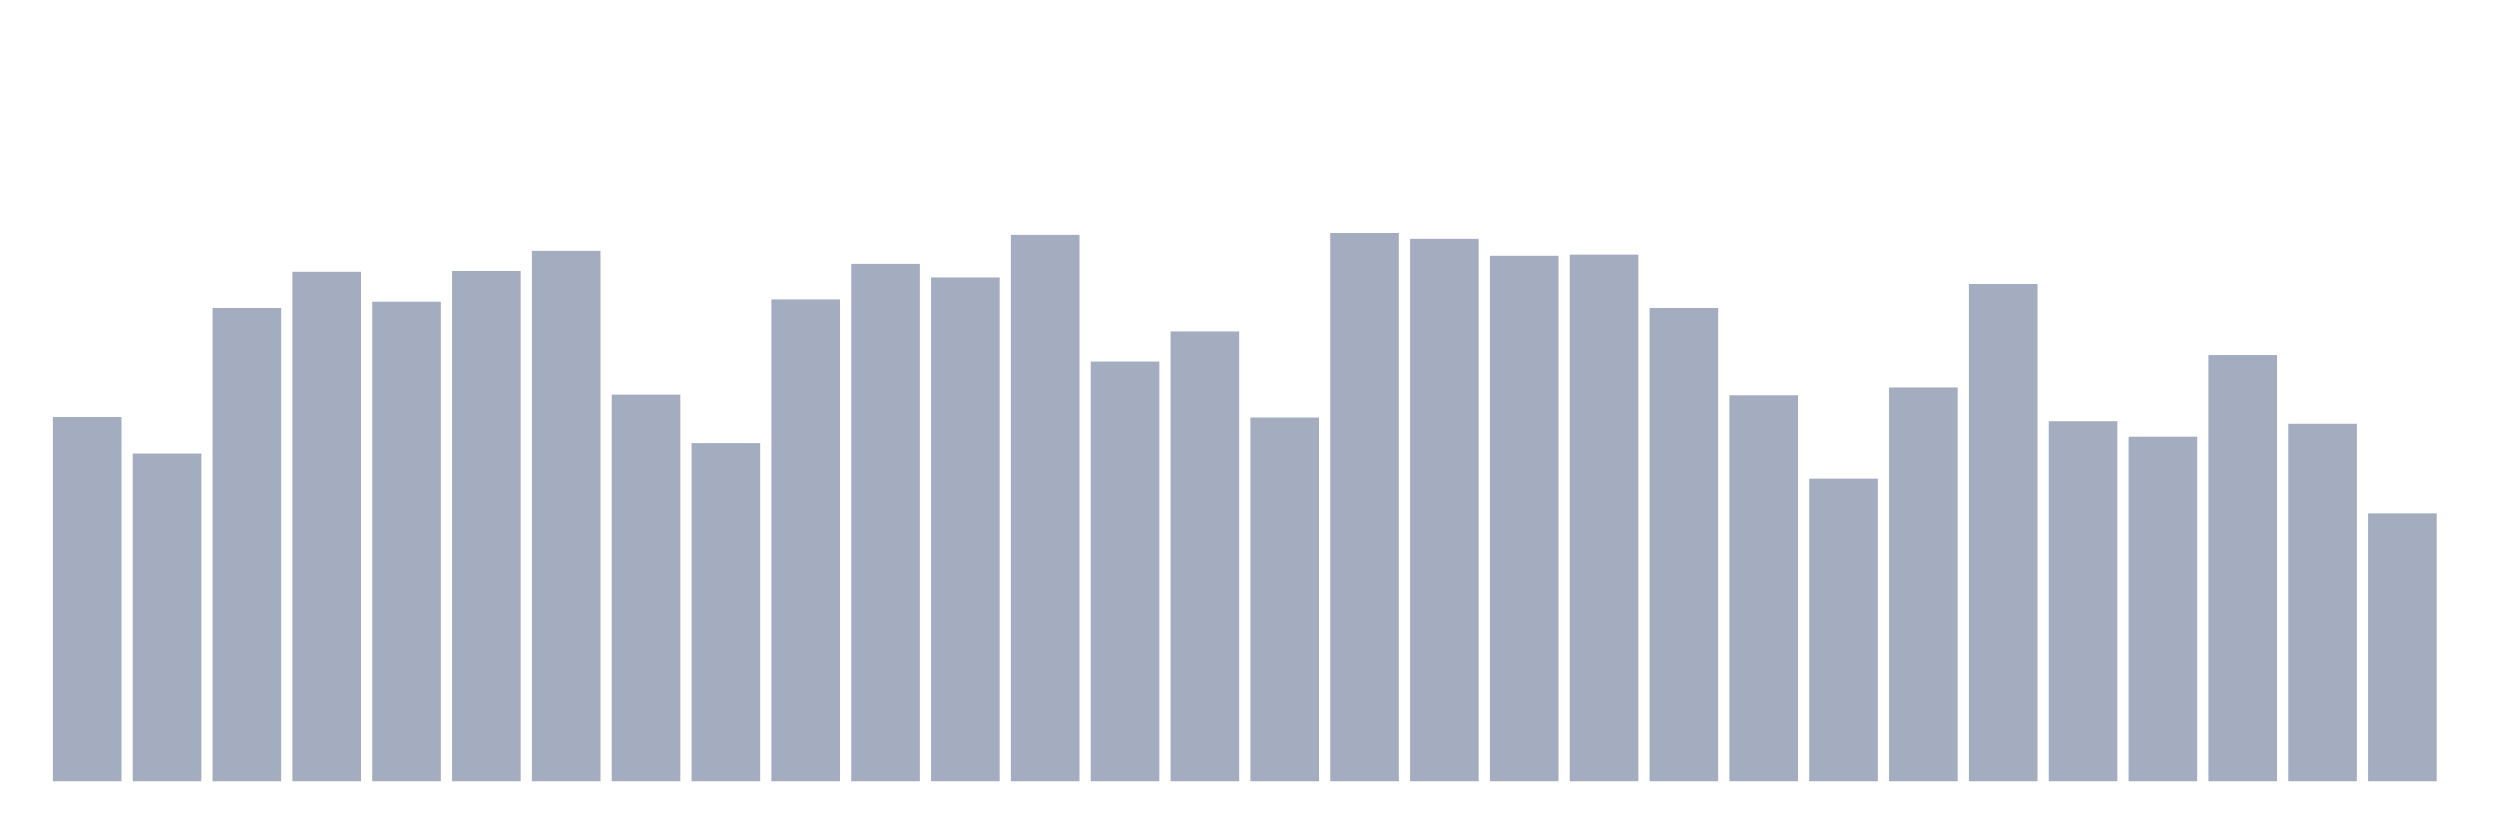<svg xmlns="http://www.w3.org/2000/svg" viewBox="0 0 480 160"><g transform="translate(10,10)"><rect class="bar" x="0.153" width="13.175" y="70.067" height="69.933" fill="rgb(164,173,192)"></rect><rect class="bar" x="15.482" width="13.175" y="77.082" height="62.918" fill="rgb(164,173,192)"></rect><rect class="bar" x="30.81" width="13.175" y="49.131" height="90.869" fill="rgb(164,173,192)"></rect><rect class="bar" x="46.138" width="13.175" y="42.179" height="97.821" fill="rgb(164,173,192)"></rect><rect class="bar" x="61.466" width="13.175" y="47.93" height="92.07" fill="rgb(164,173,192)"></rect><rect class="bar" x="76.794" width="13.175" y="42.021" height="97.979" fill="rgb(164,173,192)"></rect><rect class="bar" x="92.123" width="13.175" y="38.166" height="101.834" fill="rgb(164,173,192)"></rect><rect class="bar" x="107.451" width="13.175" y="65.769" height="74.231" fill="rgb(164,173,192)"></rect><rect class="bar" x="122.779" width="13.175" y="75.076" height="64.924" fill="rgb(164,173,192)"></rect><rect class="bar" x="138.107" width="13.175" y="47.488" height="92.512" fill="rgb(164,173,192)"></rect><rect class="bar" x="153.436" width="13.175" y="40.662" height="99.338" fill="rgb(164,173,192)"></rect><rect class="bar" x="168.764" width="13.175" y="43.269" height="96.731" fill="rgb(164,173,192)"></rect><rect class="bar" x="184.092" width="13.175" y="35.1" height="104.9" fill="rgb(164,173,192)"></rect><rect class="bar" x="199.42" width="13.175" y="59.417" height="80.583" fill="rgb(164,173,192)"></rect><rect class="bar" x="214.748" width="13.175" y="53.634" height="86.366" fill="rgb(164,173,192)"></rect><rect class="bar" x="230.077" width="13.175" y="70.162" height="69.838" fill="rgb(164,173,192)"></rect><rect class="bar" x="245.405" width="13.175" y="34.737" height="105.263" fill="rgb(164,173,192)"></rect><rect class="bar" x="260.733" width="13.175" y="35.859" height="104.141" fill="rgb(164,173,192)"></rect><rect class="bar" x="276.061" width="13.175" y="39.114" height="100.886" fill="rgb(164,173,192)"></rect><rect class="bar" x="291.39" width="13.175" y="38.892" height="101.108" fill="rgb(164,173,192)"></rect><rect class="bar" x="306.718" width="13.175" y="49.131" height="90.869" fill="rgb(164,173,192)"></rect><rect class="bar" x="322.046" width="13.175" y="65.895" height="74.105" fill="rgb(164,173,192)"></rect><rect class="bar" x="337.374" width="13.175" y="81.901" height="58.099" fill="rgb(164,173,192)"></rect><rect class="bar" x="352.702" width="13.175" y="64.394" height="75.606" fill="rgb(164,173,192)"></rect><rect class="bar" x="368.031" width="13.175" y="44.533" height="95.467" fill="rgb(164,173,192)"></rect><rect class="bar" x="383.359" width="13.175" y="70.873" height="69.127" fill="rgb(164,173,192)"></rect><rect class="bar" x="398.687" width="13.175" y="73.843" height="66.157" fill="rgb(164,173,192)"></rect><rect class="bar" x="414.015" width="13.175" y="58.169" height="81.831" fill="rgb(164,173,192)"></rect><rect class="bar" x="429.344" width="13.175" y="71.362" height="68.638" fill="rgb(164,173,192)"></rect><rect class="bar" x="444.672" width="13.175" y="88.569" height="51.431" fill="rgb(164,173,192)"></rect></g></svg>